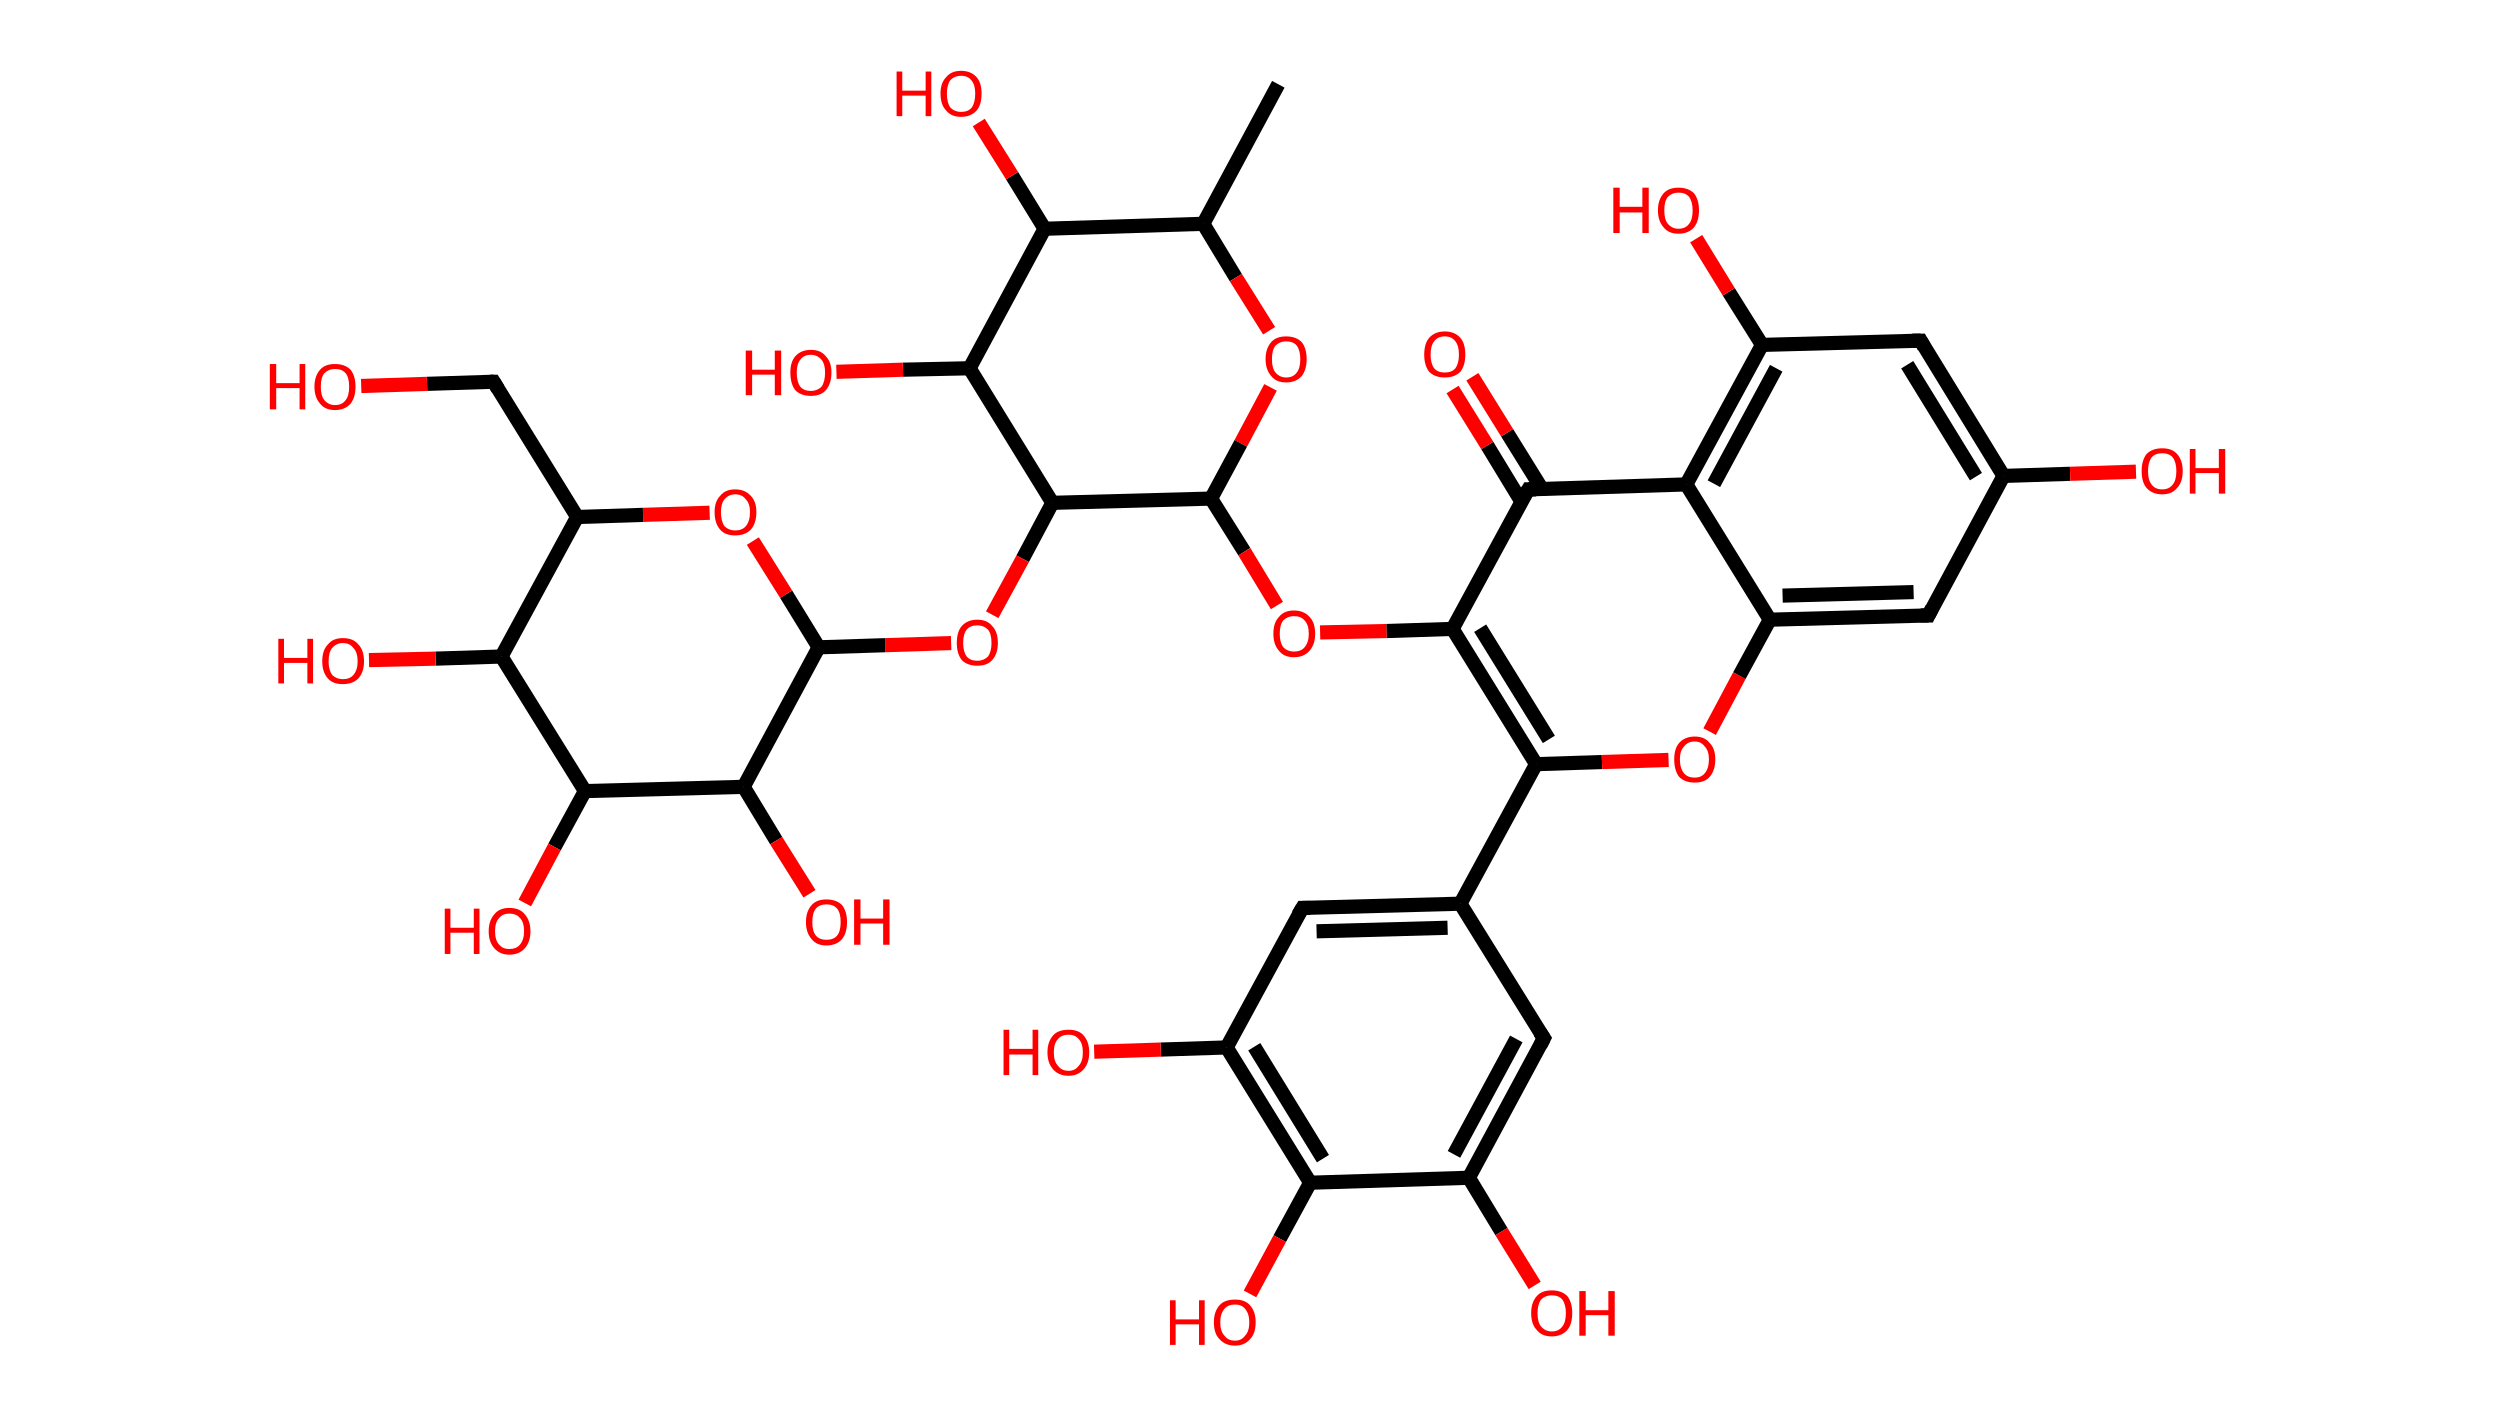 <?xml version='1.0' encoding='ASCII' standalone='yes'?>
<svg xmlns="http://www.w3.org/2000/svg" xmlns:rdkit="http://www.rdkit.org/xml" xmlns:xlink="http://www.w3.org/1999/xlink" version="1.1" baseProfile="full" xml:space="preserve" width="353px" height="200px" viewBox="0 0 353 200">
<!-- END OF HEADER -->
<rect style="opacity:1.0;fill:#FFFFFF;stroke:none" width="353.0" height="200.0" x="0.0" y="0.0"> </rect>
<path class="bond-0 atom-0 atom-1" d="M 180.5,11.9 L 169.9,31.6" style="fill:none;fill-rule:evenodd;stroke:#000000;stroke-width:2.0px;stroke-linecap:butt;stroke-linejoin:miter;stroke-opacity:1"/>
<path class="bond-1 atom-1 atom-2" d="M 169.9,31.6 L 174.5,39.2" style="fill:none;fill-rule:evenodd;stroke:#000000;stroke-width:2.0px;stroke-linecap:butt;stroke-linejoin:miter;stroke-opacity:1"/>
<path class="bond-1 atom-1 atom-2" d="M 174.5,39.2 L 179.2,46.7" style="fill:none;fill-rule:evenodd;stroke:#FF0000;stroke-width:2.0px;stroke-linecap:butt;stroke-linejoin:miter;stroke-opacity:1"/>
<path class="bond-2 atom-2 atom-3" d="M 179.4,54.7 L 175.2,62.6" style="fill:none;fill-rule:evenodd;stroke:#FF0000;stroke-width:2.0px;stroke-linecap:butt;stroke-linejoin:miter;stroke-opacity:1"/>
<path class="bond-2 atom-2 atom-3" d="M 175.2,62.6 L 171.0,70.4" style="fill:none;fill-rule:evenodd;stroke:#000000;stroke-width:2.0px;stroke-linecap:butt;stroke-linejoin:miter;stroke-opacity:1"/>
<path class="bond-3 atom-3 atom-4" d="M 171.0,70.4 L 175.7,77.9" style="fill:none;fill-rule:evenodd;stroke:#000000;stroke-width:2.0px;stroke-linecap:butt;stroke-linejoin:miter;stroke-opacity:1"/>
<path class="bond-3 atom-3 atom-4" d="M 175.7,77.9 L 180.3,85.5" style="fill:none;fill-rule:evenodd;stroke:#FF0000;stroke-width:2.0px;stroke-linecap:butt;stroke-linejoin:miter;stroke-opacity:1"/>
<path class="bond-4 atom-4 atom-5" d="M 186.4,89.3 L 195.8,89.1" style="fill:none;fill-rule:evenodd;stroke:#FF0000;stroke-width:2.0px;stroke-linecap:butt;stroke-linejoin:miter;stroke-opacity:1"/>
<path class="bond-4 atom-4 atom-5" d="M 195.8,89.1 L 205.1,88.8" style="fill:none;fill-rule:evenodd;stroke:#000000;stroke-width:2.0px;stroke-linecap:butt;stroke-linejoin:miter;stroke-opacity:1"/>
<path class="bond-5 atom-5 atom-6" d="M 205.1,88.8 L 216.9,107.9" style="fill:none;fill-rule:evenodd;stroke:#000000;stroke-width:2.0px;stroke-linecap:butt;stroke-linejoin:miter;stroke-opacity:1"/>
<path class="bond-5 atom-5 atom-6" d="M 209.0,88.7 L 218.7,104.4" style="fill:none;fill-rule:evenodd;stroke:#000000;stroke-width:2.0px;stroke-linecap:butt;stroke-linejoin:miter;stroke-opacity:1"/>
<path class="bond-6 atom-6 atom-7" d="M 216.9,107.9 L 206.2,127.6" style="fill:none;fill-rule:evenodd;stroke:#000000;stroke-width:2.0px;stroke-linecap:butt;stroke-linejoin:miter;stroke-opacity:1"/>
<path class="bond-7 atom-7 atom-8" d="M 206.2,127.6 L 183.9,128.2" style="fill:none;fill-rule:evenodd;stroke:#000000;stroke-width:2.0px;stroke-linecap:butt;stroke-linejoin:miter;stroke-opacity:1"/>
<path class="bond-7 atom-7 atom-8" d="M 204.4,131.0 L 185.9,131.5" style="fill:none;fill-rule:evenodd;stroke:#000000;stroke-width:2.0px;stroke-linecap:butt;stroke-linejoin:miter;stroke-opacity:1"/>
<path class="bond-8 atom-8 atom-9" d="M 183.9,128.2 L 173.2,147.9" style="fill:none;fill-rule:evenodd;stroke:#000000;stroke-width:2.0px;stroke-linecap:butt;stroke-linejoin:miter;stroke-opacity:1"/>
<path class="bond-9 atom-9 atom-10" d="M 173.2,147.9 L 163.9,148.2" style="fill:none;fill-rule:evenodd;stroke:#000000;stroke-width:2.0px;stroke-linecap:butt;stroke-linejoin:miter;stroke-opacity:1"/>
<path class="bond-9 atom-9 atom-10" d="M 163.9,148.2 L 154.5,148.5" style="fill:none;fill-rule:evenodd;stroke:#FF0000;stroke-width:2.0px;stroke-linecap:butt;stroke-linejoin:miter;stroke-opacity:1"/>
<path class="bond-10 atom-9 atom-11" d="M 173.2,147.9 L 185.0,167.0" style="fill:none;fill-rule:evenodd;stroke:#000000;stroke-width:2.0px;stroke-linecap:butt;stroke-linejoin:miter;stroke-opacity:1"/>
<path class="bond-10 atom-9 atom-11" d="M 177.1,147.8 L 186.8,163.6" style="fill:none;fill-rule:evenodd;stroke:#000000;stroke-width:2.0px;stroke-linecap:butt;stroke-linejoin:miter;stroke-opacity:1"/>
<path class="bond-11 atom-11 atom-12" d="M 185.0,167.0 L 180.7,174.9" style="fill:none;fill-rule:evenodd;stroke:#000000;stroke-width:2.0px;stroke-linecap:butt;stroke-linejoin:miter;stroke-opacity:1"/>
<path class="bond-11 atom-11 atom-12" d="M 180.7,174.9 L 176.5,182.7" style="fill:none;fill-rule:evenodd;stroke:#FF0000;stroke-width:2.0px;stroke-linecap:butt;stroke-linejoin:miter;stroke-opacity:1"/>
<path class="bond-12 atom-11 atom-13" d="M 185.0,167.0 L 207.4,166.3" style="fill:none;fill-rule:evenodd;stroke:#000000;stroke-width:2.0px;stroke-linecap:butt;stroke-linejoin:miter;stroke-opacity:1"/>
<path class="bond-13 atom-13 atom-14" d="M 207.4,166.3 L 212.0,173.9" style="fill:none;fill-rule:evenodd;stroke:#000000;stroke-width:2.0px;stroke-linecap:butt;stroke-linejoin:miter;stroke-opacity:1"/>
<path class="bond-13 atom-13 atom-14" d="M 212.0,173.9 L 216.7,181.5" style="fill:none;fill-rule:evenodd;stroke:#FF0000;stroke-width:2.0px;stroke-linecap:butt;stroke-linejoin:miter;stroke-opacity:1"/>
<path class="bond-14 atom-13 atom-15" d="M 207.4,166.3 L 218.0,146.6" style="fill:none;fill-rule:evenodd;stroke:#000000;stroke-width:2.0px;stroke-linecap:butt;stroke-linejoin:miter;stroke-opacity:1"/>
<path class="bond-14 atom-13 atom-15" d="M 205.3,163.0 L 214.1,146.7" style="fill:none;fill-rule:evenodd;stroke:#000000;stroke-width:2.0px;stroke-linecap:butt;stroke-linejoin:miter;stroke-opacity:1"/>
<path class="bond-15 atom-6 atom-16" d="M 216.9,107.9 L 226.2,107.6" style="fill:none;fill-rule:evenodd;stroke:#000000;stroke-width:2.0px;stroke-linecap:butt;stroke-linejoin:miter;stroke-opacity:1"/>
<path class="bond-15 atom-6 atom-16" d="M 226.2,107.6 L 235.6,107.3" style="fill:none;fill-rule:evenodd;stroke:#FF0000;stroke-width:2.0px;stroke-linecap:butt;stroke-linejoin:miter;stroke-opacity:1"/>
<path class="bond-16 atom-16 atom-17" d="M 241.4,103.3 L 245.6,95.4" style="fill:none;fill-rule:evenodd;stroke:#FF0000;stroke-width:2.0px;stroke-linecap:butt;stroke-linejoin:miter;stroke-opacity:1"/>
<path class="bond-16 atom-16 atom-17" d="M 245.6,95.4 L 249.9,87.5" style="fill:none;fill-rule:evenodd;stroke:#000000;stroke-width:2.0px;stroke-linecap:butt;stroke-linejoin:miter;stroke-opacity:1"/>
<path class="bond-17 atom-17 atom-18" d="M 249.9,87.5 L 272.3,86.9" style="fill:none;fill-rule:evenodd;stroke:#000000;stroke-width:2.0px;stroke-linecap:butt;stroke-linejoin:miter;stroke-opacity:1"/>
<path class="bond-17 atom-17 atom-18" d="M 251.7,84.1 L 270.2,83.6" style="fill:none;fill-rule:evenodd;stroke:#000000;stroke-width:2.0px;stroke-linecap:butt;stroke-linejoin:miter;stroke-opacity:1"/>
<path class="bond-18 atom-18 atom-19" d="M 272.3,86.9 L 282.9,67.2" style="fill:none;fill-rule:evenodd;stroke:#000000;stroke-width:2.0px;stroke-linecap:butt;stroke-linejoin:miter;stroke-opacity:1"/>
<path class="bond-19 atom-19 atom-20" d="M 282.9,67.2 L 292.3,66.9" style="fill:none;fill-rule:evenodd;stroke:#000000;stroke-width:2.0px;stroke-linecap:butt;stroke-linejoin:miter;stroke-opacity:1"/>
<path class="bond-19 atom-19 atom-20" d="M 292.3,66.9 L 301.6,66.6" style="fill:none;fill-rule:evenodd;stroke:#FF0000;stroke-width:2.0px;stroke-linecap:butt;stroke-linejoin:miter;stroke-opacity:1"/>
<path class="bond-20 atom-19 atom-21" d="M 282.9,67.2 L 271.2,48.1" style="fill:none;fill-rule:evenodd;stroke:#000000;stroke-width:2.0px;stroke-linecap:butt;stroke-linejoin:miter;stroke-opacity:1"/>
<path class="bond-20 atom-19 atom-21" d="M 279.0,67.3 L 269.3,51.5" style="fill:none;fill-rule:evenodd;stroke:#000000;stroke-width:2.0px;stroke-linecap:butt;stroke-linejoin:miter;stroke-opacity:1"/>
<path class="bond-21 atom-21 atom-22" d="M 271.2,48.1 L 248.8,48.7" style="fill:none;fill-rule:evenodd;stroke:#000000;stroke-width:2.0px;stroke-linecap:butt;stroke-linejoin:miter;stroke-opacity:1"/>
<path class="bond-22 atom-22 atom-23" d="M 248.8,48.7 L 244.1,41.2" style="fill:none;fill-rule:evenodd;stroke:#000000;stroke-width:2.0px;stroke-linecap:butt;stroke-linejoin:miter;stroke-opacity:1"/>
<path class="bond-22 atom-22 atom-23" d="M 244.1,41.2 L 239.5,33.7" style="fill:none;fill-rule:evenodd;stroke:#FF0000;stroke-width:2.0px;stroke-linecap:butt;stroke-linejoin:miter;stroke-opacity:1"/>
<path class="bond-23 atom-22 atom-24" d="M 248.8,48.7 L 238.1,68.4" style="fill:none;fill-rule:evenodd;stroke:#000000;stroke-width:2.0px;stroke-linecap:butt;stroke-linejoin:miter;stroke-opacity:1"/>
<path class="bond-23 atom-22 atom-24" d="M 250.8,52.0 L 242.0,68.3" style="fill:none;fill-rule:evenodd;stroke:#000000;stroke-width:2.0px;stroke-linecap:butt;stroke-linejoin:miter;stroke-opacity:1"/>
<path class="bond-24 atom-24 atom-25" d="M 238.1,68.4 L 215.8,69.1" style="fill:none;fill-rule:evenodd;stroke:#000000;stroke-width:2.0px;stroke-linecap:butt;stroke-linejoin:miter;stroke-opacity:1"/>
<path class="bond-25 atom-25 atom-26" d="M 217.7,69.0 L 212.8,61.1" style="fill:none;fill-rule:evenodd;stroke:#000000;stroke-width:2.0px;stroke-linecap:butt;stroke-linejoin:miter;stroke-opacity:1"/>
<path class="bond-25 atom-25 atom-26" d="M 212.8,61.1 L 207.9,53.2" style="fill:none;fill-rule:evenodd;stroke:#FF0000;stroke-width:2.0px;stroke-linecap:butt;stroke-linejoin:miter;stroke-opacity:1"/>
<path class="bond-25 atom-25 atom-26" d="M 214.8,70.8 L 210.0,62.9" style="fill:none;fill-rule:evenodd;stroke:#000000;stroke-width:2.0px;stroke-linecap:butt;stroke-linejoin:miter;stroke-opacity:1"/>
<path class="bond-25 atom-25 atom-26" d="M 210.0,62.9 L 205.1,55.0" style="fill:none;fill-rule:evenodd;stroke:#FF0000;stroke-width:2.0px;stroke-linecap:butt;stroke-linejoin:miter;stroke-opacity:1"/>
<path class="bond-26 atom-3 atom-27" d="M 171.0,70.4 L 148.6,71.0" style="fill:none;fill-rule:evenodd;stroke:#000000;stroke-width:2.0px;stroke-linecap:butt;stroke-linejoin:miter;stroke-opacity:1"/>
<path class="bond-27 atom-27 atom-28" d="M 148.6,71.0 L 144.4,78.9" style="fill:none;fill-rule:evenodd;stroke:#000000;stroke-width:2.0px;stroke-linecap:butt;stroke-linejoin:miter;stroke-opacity:1"/>
<path class="bond-27 atom-27 atom-28" d="M 144.4,78.9 L 140.1,86.8" style="fill:none;fill-rule:evenodd;stroke:#FF0000;stroke-width:2.0px;stroke-linecap:butt;stroke-linejoin:miter;stroke-opacity:1"/>
<path class="bond-28 atom-28 atom-29" d="M 134.3,90.8 L 125.0,91.1" style="fill:none;fill-rule:evenodd;stroke:#FF0000;stroke-width:2.0px;stroke-linecap:butt;stroke-linejoin:miter;stroke-opacity:1"/>
<path class="bond-28 atom-28 atom-29" d="M 125.0,91.1 L 115.6,91.4" style="fill:none;fill-rule:evenodd;stroke:#000000;stroke-width:2.0px;stroke-linecap:butt;stroke-linejoin:miter;stroke-opacity:1"/>
<path class="bond-29 atom-29 atom-30" d="M 115.6,91.4 L 111.0,83.9" style="fill:none;fill-rule:evenodd;stroke:#000000;stroke-width:2.0px;stroke-linecap:butt;stroke-linejoin:miter;stroke-opacity:1"/>
<path class="bond-29 atom-29 atom-30" d="M 111.0,83.9 L 106.3,76.4" style="fill:none;fill-rule:evenodd;stroke:#FF0000;stroke-width:2.0px;stroke-linecap:butt;stroke-linejoin:miter;stroke-opacity:1"/>
<path class="bond-30 atom-30 atom-31" d="M 100.2,72.4 L 90.8,72.7" style="fill:none;fill-rule:evenodd;stroke:#FF0000;stroke-width:2.0px;stroke-linecap:butt;stroke-linejoin:miter;stroke-opacity:1"/>
<path class="bond-30 atom-30 atom-31" d="M 90.8,72.7 L 81.5,73.0" style="fill:none;fill-rule:evenodd;stroke:#000000;stroke-width:2.0px;stroke-linecap:butt;stroke-linejoin:miter;stroke-opacity:1"/>
<path class="bond-31 atom-31 atom-32" d="M 81.5,73.0 L 69.7,53.9" style="fill:none;fill-rule:evenodd;stroke:#000000;stroke-width:2.0px;stroke-linecap:butt;stroke-linejoin:miter;stroke-opacity:1"/>
<path class="bond-32 atom-32 atom-33" d="M 69.7,53.9 L 60.3,54.2" style="fill:none;fill-rule:evenodd;stroke:#000000;stroke-width:2.0px;stroke-linecap:butt;stroke-linejoin:miter;stroke-opacity:1"/>
<path class="bond-32 atom-32 atom-33" d="M 60.3,54.2 L 51.0,54.5" style="fill:none;fill-rule:evenodd;stroke:#FF0000;stroke-width:2.0px;stroke-linecap:butt;stroke-linejoin:miter;stroke-opacity:1"/>
<path class="bond-33 atom-31 atom-34" d="M 81.5,73.0 L 70.8,92.7" style="fill:none;fill-rule:evenodd;stroke:#000000;stroke-width:2.0px;stroke-linecap:butt;stroke-linejoin:miter;stroke-opacity:1"/>
<path class="bond-34 atom-34 atom-35" d="M 70.8,92.7 L 61.5,93.0" style="fill:none;fill-rule:evenodd;stroke:#000000;stroke-width:2.0px;stroke-linecap:butt;stroke-linejoin:miter;stroke-opacity:1"/>
<path class="bond-34 atom-34 atom-35" d="M 61.5,93.0 L 52.1,93.2" style="fill:none;fill-rule:evenodd;stroke:#FF0000;stroke-width:2.0px;stroke-linecap:butt;stroke-linejoin:miter;stroke-opacity:1"/>
<path class="bond-35 atom-34 atom-36" d="M 70.8,92.7 L 82.6,111.7" style="fill:none;fill-rule:evenodd;stroke:#000000;stroke-width:2.0px;stroke-linecap:butt;stroke-linejoin:miter;stroke-opacity:1"/>
<path class="bond-36 atom-36 atom-37" d="M 82.6,111.7 L 78.3,119.6" style="fill:none;fill-rule:evenodd;stroke:#000000;stroke-width:2.0px;stroke-linecap:butt;stroke-linejoin:miter;stroke-opacity:1"/>
<path class="bond-36 atom-36 atom-37" d="M 78.3,119.6 L 74.1,127.5" style="fill:none;fill-rule:evenodd;stroke:#FF0000;stroke-width:2.0px;stroke-linecap:butt;stroke-linejoin:miter;stroke-opacity:1"/>
<path class="bond-37 atom-36 atom-38" d="M 82.6,111.7 L 105.0,111.1" style="fill:none;fill-rule:evenodd;stroke:#000000;stroke-width:2.0px;stroke-linecap:butt;stroke-linejoin:miter;stroke-opacity:1"/>
<path class="bond-38 atom-38 atom-39" d="M 105.0,111.1 L 109.6,118.7" style="fill:none;fill-rule:evenodd;stroke:#000000;stroke-width:2.0px;stroke-linecap:butt;stroke-linejoin:miter;stroke-opacity:1"/>
<path class="bond-38 atom-38 atom-39" d="M 109.6,118.7 L 114.3,126.2" style="fill:none;fill-rule:evenodd;stroke:#FF0000;stroke-width:2.0px;stroke-linecap:butt;stroke-linejoin:miter;stroke-opacity:1"/>
<path class="bond-39 atom-27 atom-40" d="M 148.6,71.0 L 136.9,52.0" style="fill:none;fill-rule:evenodd;stroke:#000000;stroke-width:2.0px;stroke-linecap:butt;stroke-linejoin:miter;stroke-opacity:1"/>
<path class="bond-40 atom-40 atom-41" d="M 136.9,52.0 L 127.5,52.2" style="fill:none;fill-rule:evenodd;stroke:#000000;stroke-width:2.0px;stroke-linecap:butt;stroke-linejoin:miter;stroke-opacity:1"/>
<path class="bond-40 atom-40 atom-41" d="M 127.5,52.2 L 118.1,52.5" style="fill:none;fill-rule:evenodd;stroke:#FF0000;stroke-width:2.0px;stroke-linecap:butt;stroke-linejoin:miter;stroke-opacity:1"/>
<path class="bond-41 atom-40 atom-42" d="M 136.9,52.0 L 147.5,32.3" style="fill:none;fill-rule:evenodd;stroke:#000000;stroke-width:2.0px;stroke-linecap:butt;stroke-linejoin:miter;stroke-opacity:1"/>
<path class="bond-42 atom-42 atom-43" d="M 147.5,32.3 L 142.9,24.8" style="fill:none;fill-rule:evenodd;stroke:#000000;stroke-width:2.0px;stroke-linecap:butt;stroke-linejoin:miter;stroke-opacity:1"/>
<path class="bond-42 atom-42 atom-43" d="M 142.9,24.8 L 138.2,17.3" style="fill:none;fill-rule:evenodd;stroke:#FF0000;stroke-width:2.0px;stroke-linecap:butt;stroke-linejoin:miter;stroke-opacity:1"/>
<path class="bond-43 atom-42 atom-1" d="M 147.5,32.3 L 169.9,31.6" style="fill:none;fill-rule:evenodd;stroke:#000000;stroke-width:2.0px;stroke-linecap:butt;stroke-linejoin:miter;stroke-opacity:1"/>
<path class="bond-44 atom-25 atom-5" d="M 215.8,69.1 L 205.1,88.8" style="fill:none;fill-rule:evenodd;stroke:#000000;stroke-width:2.0px;stroke-linecap:butt;stroke-linejoin:miter;stroke-opacity:1"/>
<path class="bond-45 atom-38 atom-29" d="M 105.0,111.1 L 115.6,91.4" style="fill:none;fill-rule:evenodd;stroke:#000000;stroke-width:2.0px;stroke-linecap:butt;stroke-linejoin:miter;stroke-opacity:1"/>
<path class="bond-46 atom-15 atom-7" d="M 218.0,146.6 L 206.2,127.6" style="fill:none;fill-rule:evenodd;stroke:#000000;stroke-width:2.0px;stroke-linecap:butt;stroke-linejoin:miter;stroke-opacity:1"/>
<path class="bond-47 atom-24 atom-17" d="M 238.1,68.4 L 249.9,87.5" style="fill:none;fill-rule:evenodd;stroke:#000000;stroke-width:2.0px;stroke-linecap:butt;stroke-linejoin:miter;stroke-opacity:1"/>
<path d="M 185.0,128.2 L 183.9,128.2 L 183.3,129.2" style="fill:none;stroke:#000000;stroke-width:2.0px;stroke-linecap:butt;stroke-linejoin:miter;stroke-opacity:1;"/>
<path d="M 217.5,147.6 L 218.0,146.6 L 217.4,145.7" style="fill:none;stroke:#000000;stroke-width:2.0px;stroke-linecap:butt;stroke-linejoin:miter;stroke-opacity:1;"/>
<path d="M 271.2,86.9 L 272.3,86.9 L 272.8,85.9" style="fill:none;stroke:#000000;stroke-width:2.0px;stroke-linecap:butt;stroke-linejoin:miter;stroke-opacity:1;"/>
<path d="M 271.7,49.0 L 271.2,48.1 L 270.0,48.1" style="fill:none;stroke:#000000;stroke-width:2.0px;stroke-linecap:butt;stroke-linejoin:miter;stroke-opacity:1;"/>
<path d="M 216.9,69.1 L 215.8,69.1 L 215.2,70.1" style="fill:none;stroke:#000000;stroke-width:2.0px;stroke-linecap:butt;stroke-linejoin:miter;stroke-opacity:1;"/>
<path d="M 70.3,54.9 L 69.7,53.9 L 69.2,53.9" style="fill:none;stroke:#000000;stroke-width:2.0px;stroke-linecap:butt;stroke-linejoin:miter;stroke-opacity:1;"/>
<path class="atom-2" d="M 178.7 50.7 Q 178.7 49.2, 179.5 48.3 Q 180.2 47.5, 181.6 47.5 Q 183.0 47.5, 183.8 48.3 Q 184.5 49.2, 184.5 50.7 Q 184.5 52.2, 183.8 53.1 Q 183.0 54.0, 181.6 54.0 Q 180.2 54.0, 179.5 53.1 Q 178.7 52.2, 178.7 50.7 M 181.6 53.3 Q 182.6 53.3, 183.1 52.6 Q 183.6 52.0, 183.6 50.7 Q 183.6 49.5, 183.1 48.8 Q 182.6 48.2, 181.6 48.2 Q 180.7 48.2, 180.1 48.8 Q 179.6 49.4, 179.6 50.7 Q 179.6 52.0, 180.1 52.6 Q 180.7 53.3, 181.6 53.3 " fill="#FF0000"/>
<path class="atom-4" d="M 179.8 89.5 Q 179.8 87.9, 180.6 87.1 Q 181.3 86.2, 182.7 86.2 Q 184.1 86.2, 184.9 87.1 Q 185.7 87.9, 185.7 89.5 Q 185.7 91.0, 184.9 91.9 Q 184.1 92.8, 182.7 92.8 Q 181.3 92.8, 180.6 91.9 Q 179.8 91.0, 179.8 89.5 M 182.7 92.0 Q 183.7 92.0, 184.2 91.4 Q 184.8 90.7, 184.8 89.5 Q 184.8 88.2, 184.2 87.6 Q 183.7 87.0, 182.7 87.0 Q 181.8 87.0, 181.2 87.6 Q 180.7 88.2, 180.7 89.5 Q 180.7 90.7, 181.2 91.4 Q 181.8 92.0, 182.7 92.0 " fill="#FF0000"/>
<path class="atom-10" d="M 141.7 145.4 L 142.5 145.4 L 142.5 148.1 L 145.8 148.1 L 145.8 145.4 L 146.6 145.4 L 146.6 151.8 L 145.8 151.8 L 145.8 148.9 L 142.5 148.9 L 142.5 151.8 L 141.7 151.8 L 141.7 145.4 " fill="#FF0000"/>
<path class="atom-10" d="M 147.9 148.6 Q 147.9 147.1, 148.7 146.2 Q 149.4 145.4, 150.9 145.4 Q 152.3 145.4, 153.0 146.2 Q 153.8 147.1, 153.8 148.6 Q 153.8 150.1, 153.0 151.0 Q 152.2 151.9, 150.9 151.9 Q 149.5 151.9, 148.7 151.0 Q 147.9 150.1, 147.9 148.6 M 150.9 151.2 Q 151.8 151.2, 152.3 150.5 Q 152.9 149.9, 152.9 148.6 Q 152.9 147.3, 152.3 146.7 Q 151.8 146.1, 150.9 146.1 Q 149.9 146.1, 149.4 146.7 Q 148.8 147.3, 148.8 148.6 Q 148.8 149.9, 149.4 150.5 Q 149.9 151.2, 150.9 151.2 " fill="#FF0000"/>
<path class="atom-12" d="M 165.2 183.6 L 166.0 183.6 L 166.0 186.3 L 169.3 186.3 L 169.3 183.6 L 170.1 183.6 L 170.1 189.9 L 169.3 189.9 L 169.3 187.0 L 166.0 187.0 L 166.0 189.9 L 165.2 189.9 L 165.2 183.6 " fill="#FF0000"/>
<path class="atom-12" d="M 171.4 186.7 Q 171.4 185.2, 172.2 184.3 Q 172.9 183.5, 174.4 183.5 Q 175.8 183.5, 176.5 184.3 Q 177.3 185.2, 177.3 186.7 Q 177.3 188.3, 176.5 189.1 Q 175.7 190.0, 174.4 190.0 Q 173.0 190.0, 172.2 189.1 Q 171.4 188.3, 171.4 186.7 M 174.4 189.3 Q 175.3 189.3, 175.8 188.6 Q 176.4 188.0, 176.4 186.7 Q 176.4 185.5, 175.8 184.8 Q 175.3 184.2, 174.4 184.2 Q 173.4 184.2, 172.9 184.8 Q 172.3 185.5, 172.3 186.7 Q 172.3 188.0, 172.9 188.6 Q 173.4 189.3, 174.4 189.3 " fill="#FF0000"/>
<path class="atom-14" d="M 216.2 185.4 Q 216.2 183.9, 217.0 183.0 Q 217.7 182.2, 219.1 182.2 Q 220.5 182.2, 221.3 183.0 Q 222.0 183.9, 222.0 185.4 Q 222.0 187.0, 221.3 187.8 Q 220.5 188.7, 219.1 188.7 Q 217.7 188.7, 217.0 187.8 Q 216.2 187.0, 216.2 185.4 M 219.1 188.0 Q 220.1 188.0, 220.6 187.3 Q 221.1 186.7, 221.1 185.4 Q 221.1 184.2, 220.6 183.5 Q 220.1 182.9, 219.1 182.9 Q 218.2 182.9, 217.6 183.5 Q 217.1 184.2, 217.1 185.4 Q 217.1 186.7, 217.6 187.3 Q 218.2 188.0, 219.1 188.0 " fill="#FF0000"/>
<path class="atom-14" d="M 223.0 182.3 L 223.9 182.3 L 223.9 185.0 L 227.1 185.0 L 227.1 182.3 L 228.0 182.3 L 228.0 188.6 L 227.1 188.6 L 227.1 185.7 L 223.9 185.7 L 223.9 188.6 L 223.0 188.6 L 223.0 182.3 " fill="#FF0000"/>
<path class="atom-16" d="M 236.4 107.2 Q 236.4 105.7, 237.1 104.9 Q 237.9 104.0, 239.3 104.0 Q 240.7 104.0, 241.4 104.9 Q 242.2 105.7, 242.2 107.2 Q 242.2 108.8, 241.4 109.7 Q 240.7 110.5, 239.3 110.5 Q 237.9 110.5, 237.1 109.7 Q 236.4 108.8, 236.4 107.2 M 239.3 109.8 Q 240.2 109.8, 240.7 109.2 Q 241.3 108.5, 241.3 107.2 Q 241.3 106.0, 240.7 105.4 Q 240.2 104.7, 239.3 104.7 Q 238.3 104.7, 237.8 105.4 Q 237.2 106.0, 237.2 107.2 Q 237.2 108.5, 237.8 109.2 Q 238.3 109.8, 239.3 109.8 " fill="#FF0000"/>
<path class="atom-20" d="M 302.4 66.5 Q 302.4 65.0, 303.1 64.1 Q 303.9 63.3, 305.3 63.3 Q 306.7 63.3, 307.4 64.1 Q 308.2 65.0, 308.2 66.5 Q 308.2 68.1, 307.4 68.9 Q 306.7 69.8, 305.3 69.8 Q 303.9 69.8, 303.1 68.9 Q 302.4 68.1, 302.4 66.5 M 305.3 69.1 Q 306.3 69.1, 306.8 68.4 Q 307.3 67.8, 307.3 66.5 Q 307.3 65.3, 306.8 64.6 Q 306.3 64.0, 305.3 64.0 Q 304.3 64.0, 303.8 64.6 Q 303.3 65.3, 303.3 66.5 Q 303.3 67.8, 303.8 68.4 Q 304.3 69.1, 305.3 69.1 " fill="#FF0000"/>
<path class="atom-20" d="M 309.2 63.4 L 310.0 63.4 L 310.0 66.1 L 313.3 66.1 L 313.3 63.4 L 314.2 63.4 L 314.2 69.7 L 313.3 69.7 L 313.3 66.8 L 310.0 66.8 L 310.0 69.7 L 309.2 69.7 L 309.2 63.4 " fill="#FF0000"/>
<path class="atom-23" d="M 227.8 26.5 L 228.7 26.5 L 228.7 29.2 L 231.9 29.2 L 231.9 26.5 L 232.8 26.5 L 232.8 32.9 L 231.9 32.9 L 231.9 30.0 L 228.7 30.0 L 228.7 32.9 L 227.8 32.9 L 227.8 26.5 " fill="#FF0000"/>
<path class="atom-23" d="M 234.1 29.7 Q 234.1 28.2, 234.9 27.3 Q 235.6 26.5, 237.0 26.5 Q 238.4 26.5, 239.2 27.3 Q 239.9 28.2, 239.9 29.7 Q 239.9 31.2, 239.2 32.1 Q 238.4 33.0, 237.0 33.0 Q 235.6 33.0, 234.9 32.1 Q 234.1 31.2, 234.1 29.7 M 237.0 32.3 Q 238.0 32.3, 238.5 31.6 Q 239.0 31.0, 239.0 29.7 Q 239.0 28.5, 238.5 27.8 Q 238.0 27.2, 237.0 27.2 Q 236.1 27.2, 235.5 27.8 Q 235.0 28.4, 235.0 29.7 Q 235.0 31.0, 235.5 31.6 Q 236.1 32.3, 237.0 32.3 " fill="#FF0000"/>
<path class="atom-26" d="M 201.1 50.1 Q 201.1 48.5, 201.8 47.7 Q 202.6 46.8, 204.0 46.8 Q 205.4 46.8, 206.2 47.7 Q 206.9 48.5, 206.9 50.1 Q 206.9 51.6, 206.2 52.5 Q 205.4 53.3, 204.0 53.3 Q 202.6 53.3, 201.8 52.5 Q 201.1 51.6, 201.1 50.1 M 204.0 52.6 Q 205.0 52.6, 205.5 52.0 Q 206.0 51.3, 206.0 50.1 Q 206.0 48.8, 205.5 48.2 Q 205.0 47.5, 204.0 47.5 Q 203.0 47.5, 202.5 48.2 Q 202.0 48.8, 202.0 50.1 Q 202.0 51.3, 202.5 52.0 Q 203.0 52.6, 204.0 52.6 " fill="#FF0000"/>
<path class="atom-28" d="M 135.1 90.8 Q 135.1 89.2, 135.8 88.4 Q 136.6 87.5, 138.0 87.5 Q 139.4 87.5, 140.1 88.4 Q 140.9 89.2, 140.9 90.8 Q 140.9 92.3, 140.1 93.2 Q 139.4 94.0, 138.0 94.0 Q 136.6 94.0, 135.8 93.2 Q 135.1 92.3, 135.1 90.8 M 138.0 93.3 Q 138.9 93.3, 139.5 92.7 Q 140.0 92.0, 140.0 90.8 Q 140.0 89.5, 139.5 88.9 Q 138.9 88.3, 138.0 88.3 Q 137.0 88.3, 136.5 88.9 Q 136.0 89.5, 136.0 90.8 Q 136.0 92.0, 136.5 92.7 Q 137.0 93.3, 138.0 93.3 " fill="#FF0000"/>
<path class="atom-30" d="M 100.9 72.3 Q 100.9 70.8, 101.7 70.0 Q 102.4 69.1, 103.8 69.1 Q 105.2 69.1, 106.0 70.0 Q 106.8 70.8, 106.8 72.3 Q 106.8 73.9, 106.0 74.8 Q 105.2 75.6, 103.8 75.6 Q 102.4 75.6, 101.7 74.8 Q 100.9 73.9, 100.9 72.3 M 103.8 74.9 Q 104.8 74.9, 105.3 74.3 Q 105.9 73.6, 105.9 72.3 Q 105.9 71.1, 105.3 70.5 Q 104.8 69.8, 103.8 69.8 Q 102.9 69.8, 102.3 70.5 Q 101.8 71.1, 101.8 72.3 Q 101.8 73.6, 102.3 74.3 Q 102.9 74.9, 103.8 74.9 " fill="#FF0000"/>
<path class="atom-33" d="M 38.1 51.4 L 39.0 51.4 L 39.0 54.1 L 42.3 54.1 L 42.3 51.4 L 43.1 51.4 L 43.1 57.8 L 42.3 57.8 L 42.3 54.8 L 39.0 54.8 L 39.0 57.8 L 38.1 57.8 L 38.1 51.4 " fill="#FF0000"/>
<path class="atom-33" d="M 44.4 54.6 Q 44.4 53.1, 45.2 52.2 Q 45.9 51.4, 47.3 51.4 Q 48.7 51.4, 49.5 52.2 Q 50.2 53.1, 50.2 54.6 Q 50.2 56.1, 49.5 57.0 Q 48.7 57.9, 47.3 57.9 Q 45.9 57.9, 45.2 57.0 Q 44.4 56.1, 44.4 54.6 M 47.3 57.2 Q 48.3 57.2, 48.8 56.5 Q 49.3 55.9, 49.3 54.6 Q 49.3 53.3, 48.8 52.7 Q 48.3 52.1, 47.3 52.1 Q 46.4 52.1, 45.8 52.7 Q 45.3 53.3, 45.3 54.6 Q 45.3 55.9, 45.8 56.5 Q 46.4 57.2, 47.3 57.2 " fill="#FF0000"/>
<path class="atom-35" d="M 39.3 90.2 L 40.1 90.2 L 40.1 92.9 L 43.4 92.9 L 43.4 90.2 L 44.2 90.2 L 44.2 96.5 L 43.4 96.5 L 43.4 93.6 L 40.1 93.6 L 40.1 96.5 L 39.3 96.5 L 39.3 90.2 " fill="#FF0000"/>
<path class="atom-35" d="M 45.5 93.4 Q 45.5 91.8, 46.3 91.0 Q 47.0 90.1, 48.4 90.1 Q 49.9 90.1, 50.6 91.0 Q 51.4 91.8, 51.4 93.4 Q 51.4 94.9, 50.6 95.8 Q 49.8 96.6, 48.4 96.6 Q 47.0 96.6, 46.3 95.8 Q 45.5 94.9, 45.5 93.4 M 48.4 95.9 Q 49.4 95.9, 49.9 95.3 Q 50.5 94.6, 50.5 93.4 Q 50.5 92.1, 49.9 91.5 Q 49.4 90.8, 48.4 90.8 Q 47.5 90.8, 46.9 91.5 Q 46.4 92.1, 46.4 93.4 Q 46.4 94.6, 46.9 95.3 Q 47.5 95.9, 48.4 95.9 " fill="#FF0000"/>
<path class="atom-37" d="M 62.8 128.3 L 63.6 128.3 L 63.6 131.0 L 66.9 131.0 L 66.9 128.3 L 67.7 128.3 L 67.7 134.7 L 66.9 134.7 L 66.9 131.7 L 63.6 131.7 L 63.6 134.7 L 62.8 134.7 L 62.8 128.3 " fill="#FF0000"/>
<path class="atom-37" d="M 69.0 131.5 Q 69.0 130.0, 69.8 129.1 Q 70.5 128.2, 71.9 128.2 Q 73.4 128.2, 74.1 129.1 Q 74.9 130.0, 74.9 131.5 Q 74.9 133.0, 74.1 133.9 Q 73.3 134.8, 71.9 134.8 Q 70.6 134.8, 69.8 133.9 Q 69.0 133.0, 69.0 131.5 M 71.9 134.0 Q 72.9 134.0, 73.4 133.4 Q 74.0 132.7, 74.0 131.5 Q 74.0 130.2, 73.4 129.6 Q 72.9 129.0, 71.9 129.0 Q 71.0 129.0, 70.5 129.6 Q 69.9 130.2, 69.9 131.5 Q 69.9 132.8, 70.5 133.4 Q 71.0 134.0, 71.9 134.0 " fill="#FF0000"/>
<path class="atom-39" d="M 113.8 130.2 Q 113.8 128.7, 114.6 127.8 Q 115.3 127.0, 116.7 127.0 Q 118.1 127.0, 118.9 127.8 Q 119.6 128.7, 119.6 130.2 Q 119.6 131.7, 118.9 132.6 Q 118.1 133.5, 116.7 133.5 Q 115.3 133.5, 114.6 132.6 Q 113.8 131.7, 113.8 130.2 M 116.7 132.7 Q 117.7 132.7, 118.2 132.1 Q 118.7 131.5, 118.7 130.2 Q 118.7 128.9, 118.2 128.3 Q 117.7 127.7, 116.7 127.7 Q 115.7 127.7, 115.2 128.3 Q 114.7 128.9, 114.7 130.2 Q 114.7 131.5, 115.2 132.1 Q 115.7 132.7, 116.7 132.7 " fill="#FF0000"/>
<path class="atom-39" d="M 120.6 127.0 L 121.5 127.0 L 121.5 129.7 L 124.7 129.7 L 124.7 127.0 L 125.6 127.0 L 125.6 133.4 L 124.7 133.4 L 124.7 130.4 L 121.5 130.4 L 121.5 133.4 L 120.6 133.4 L 120.6 127.0 " fill="#FF0000"/>
<path class="atom-41" d="M 105.3 49.5 L 106.2 49.5 L 106.2 52.2 L 109.4 52.2 L 109.4 49.5 L 110.3 49.5 L 110.3 55.8 L 109.4 55.8 L 109.4 52.9 L 106.2 52.9 L 106.2 55.8 L 105.3 55.8 L 105.3 49.5 " fill="#FF0000"/>
<path class="atom-41" d="M 111.6 52.6 Q 111.6 51.1, 112.3 50.3 Q 113.1 49.4, 114.5 49.4 Q 115.9 49.4, 116.6 50.3 Q 117.4 51.1, 117.4 52.6 Q 117.4 54.2, 116.6 55.1 Q 115.9 55.9, 114.5 55.9 Q 113.1 55.9, 112.3 55.1 Q 111.6 54.2, 111.6 52.6 M 114.5 55.2 Q 115.4 55.2, 116.0 54.6 Q 116.5 53.9, 116.5 52.6 Q 116.5 51.4, 116.0 50.8 Q 115.4 50.1, 114.5 50.1 Q 113.5 50.1, 113.0 50.8 Q 112.5 51.4, 112.5 52.6 Q 112.5 53.9, 113.0 54.6 Q 113.5 55.2, 114.5 55.2 " fill="#FF0000"/>
<path class="atom-43" d="M 126.6 10.1 L 127.4 10.1 L 127.4 12.8 L 130.7 12.8 L 130.7 10.1 L 131.5 10.1 L 131.5 16.4 L 130.7 16.4 L 130.7 13.5 L 127.4 13.5 L 127.4 16.4 L 126.6 16.4 L 126.6 10.1 " fill="#FF0000"/>
<path class="atom-43" d="M 132.8 13.2 Q 132.8 11.7, 133.6 10.9 Q 134.3 10.0, 135.7 10.0 Q 137.1 10.0, 137.9 10.9 Q 138.6 11.7, 138.6 13.2 Q 138.6 14.8, 137.9 15.6 Q 137.1 16.5, 135.7 16.5 Q 134.3 16.5, 133.6 15.6 Q 132.8 14.8, 132.8 13.2 M 135.7 15.8 Q 136.7 15.8, 137.2 15.2 Q 137.7 14.5, 137.7 13.2 Q 137.7 12.0, 137.2 11.4 Q 136.7 10.7, 135.7 10.7 Q 134.8 10.7, 134.2 11.3 Q 133.7 12.0, 133.7 13.2 Q 133.7 14.5, 134.2 15.2 Q 134.8 15.8, 135.7 15.8 " fill="#FF0000"/>
</svg>
